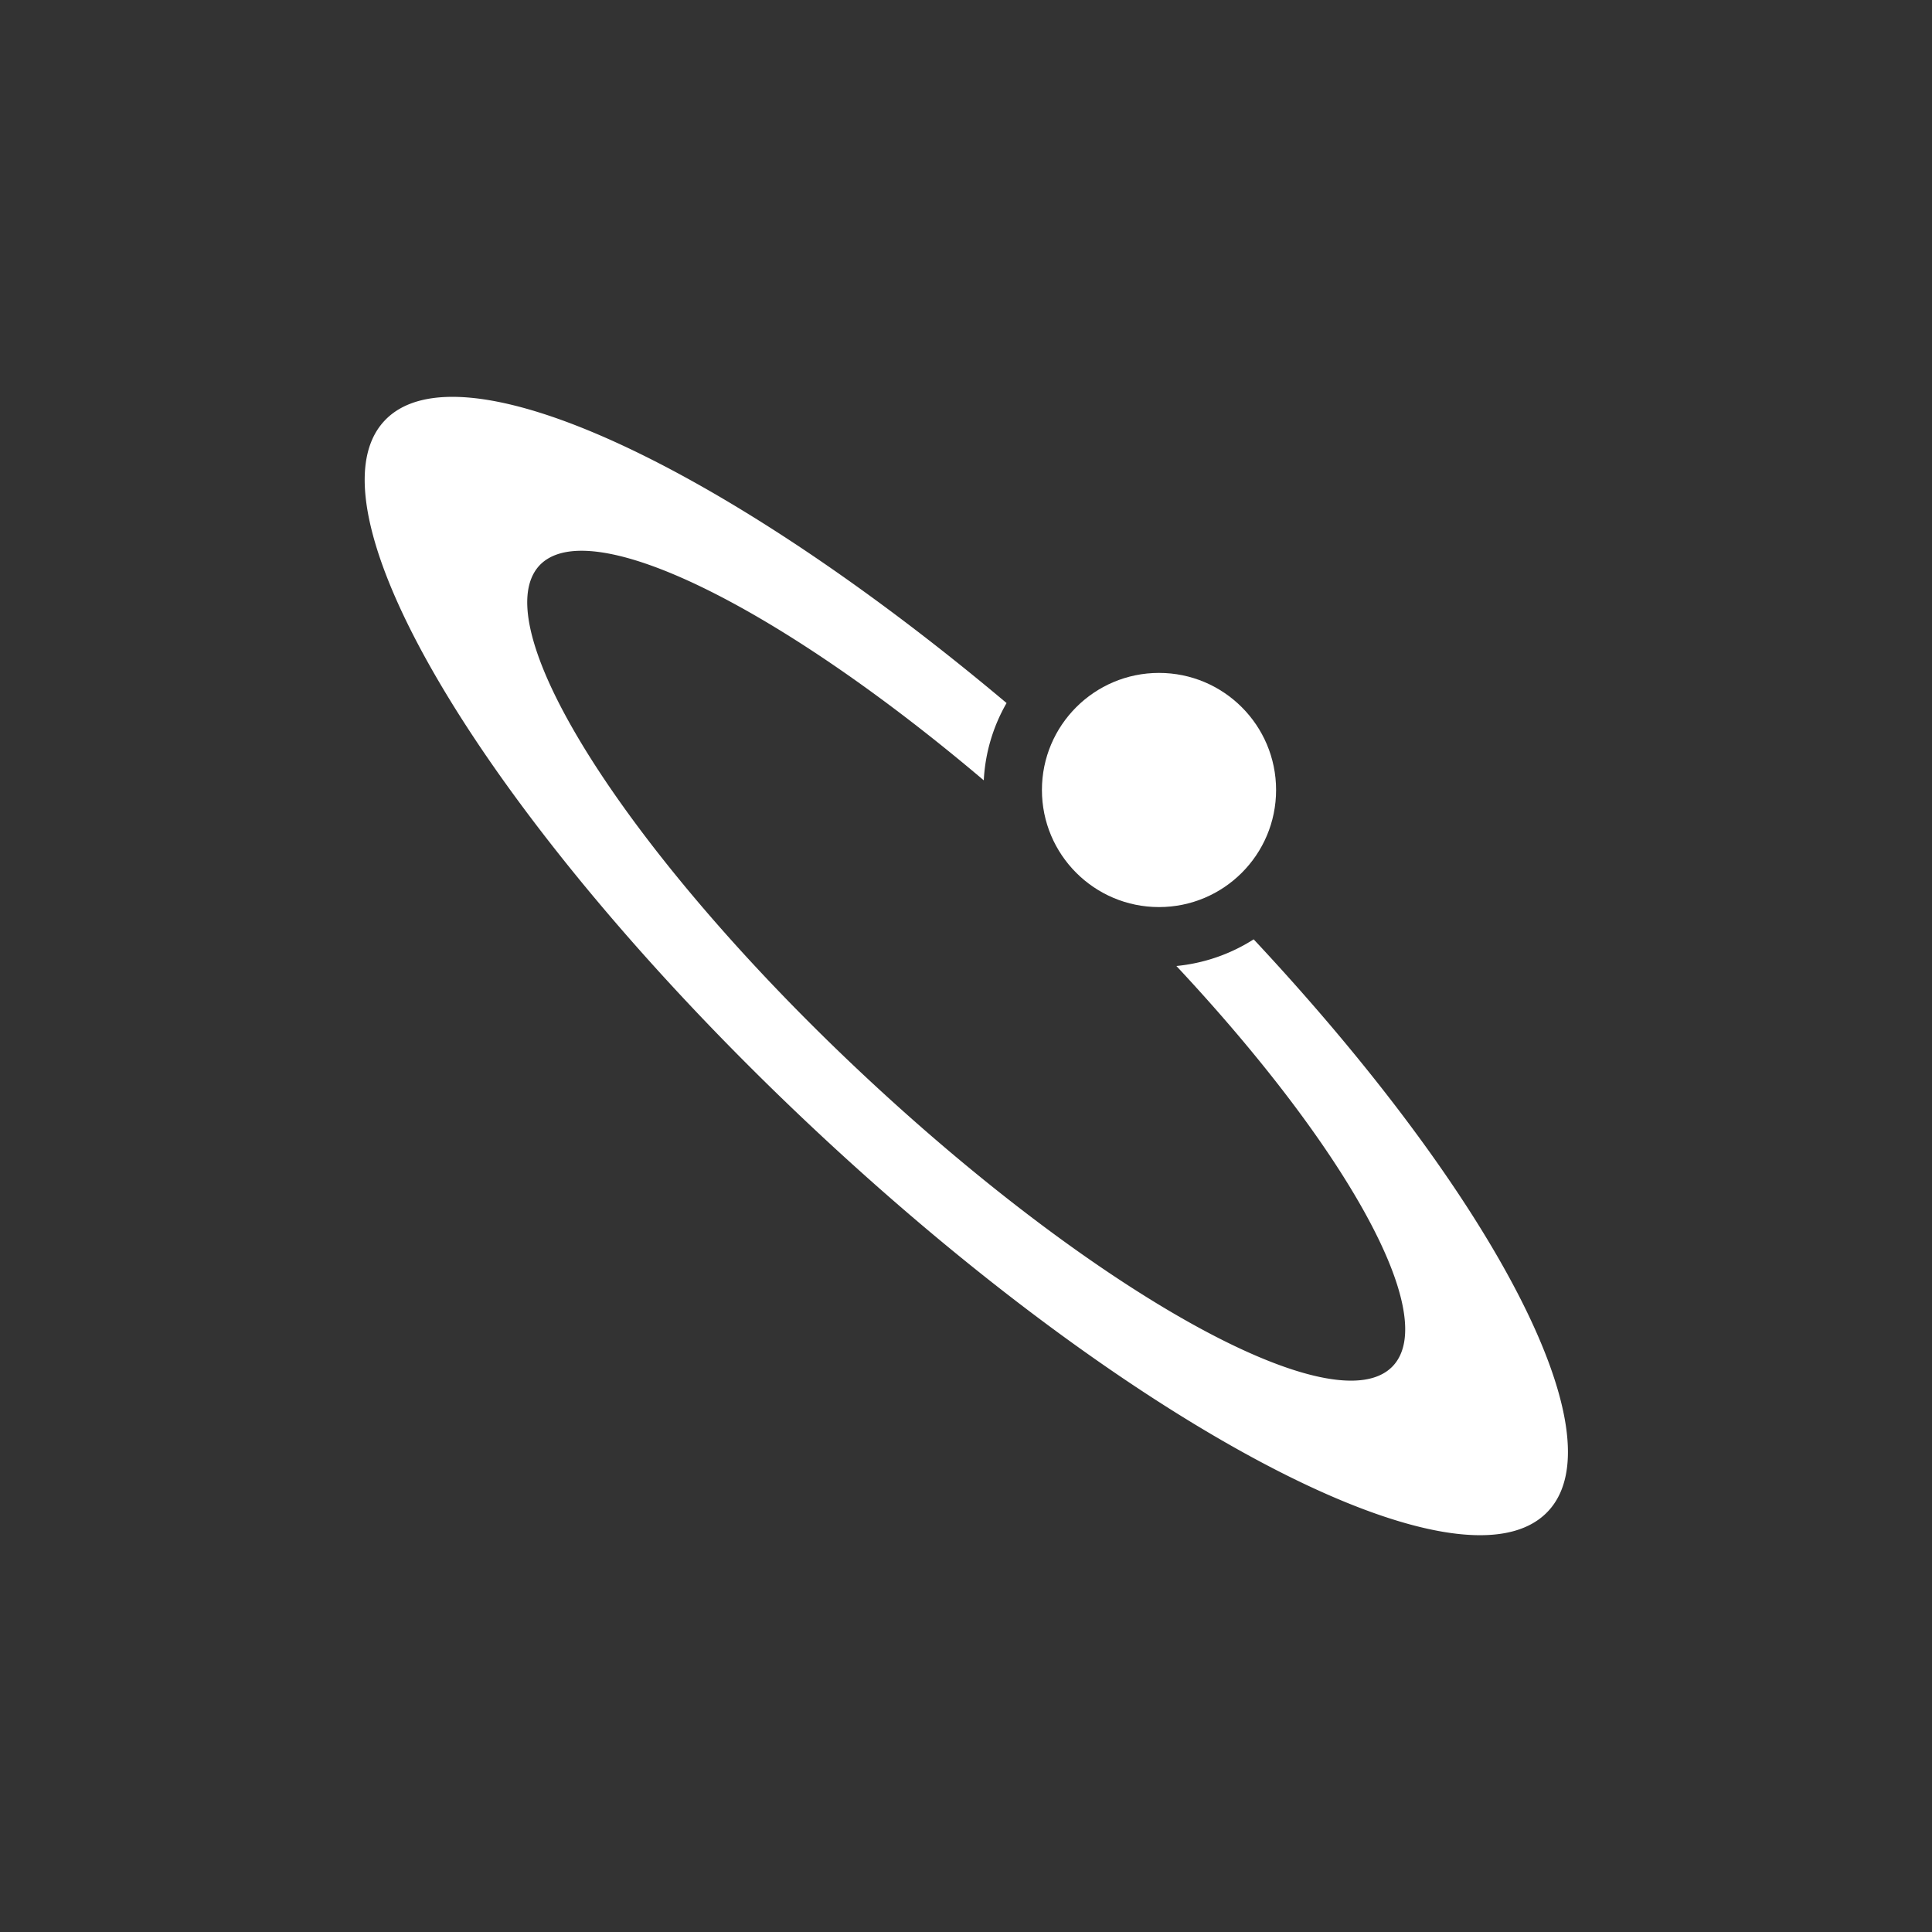 <svg id="Layer_1" data-name="Layer 1" xmlns="http://www.w3.org/2000/svg" viewBox="0 0 100 100"><rect x="0" y="0" width="100" height="100" fill="#333333" stroke="none"/><defs><style>.cls-1{fill:#fff;}</style></defs><circle class="cls-1" cx="59.99" cy="40.89" r="6.06"/><path class="cls-1" d="M80.13,78.22c-4.36,4.66-21.38-4.2-38-19.79s-26.59-32-22.23-36.65c3.85-4.11,17.59,2.32,32.2,14.61a8.92,8.92,0,0,0-1.18,4c-10.62-9-20.42-13.86-23-11.12C25,32.43,32.5,44.22,44.71,55.65S69.18,73.82,72.1,70.7C74.55,68.08,69.69,59.41,60.89,50a9.06,9.06,0,0,0,4-1.38C77.2,61.79,83.84,74.26,80.13,78.22Z"/></svg>